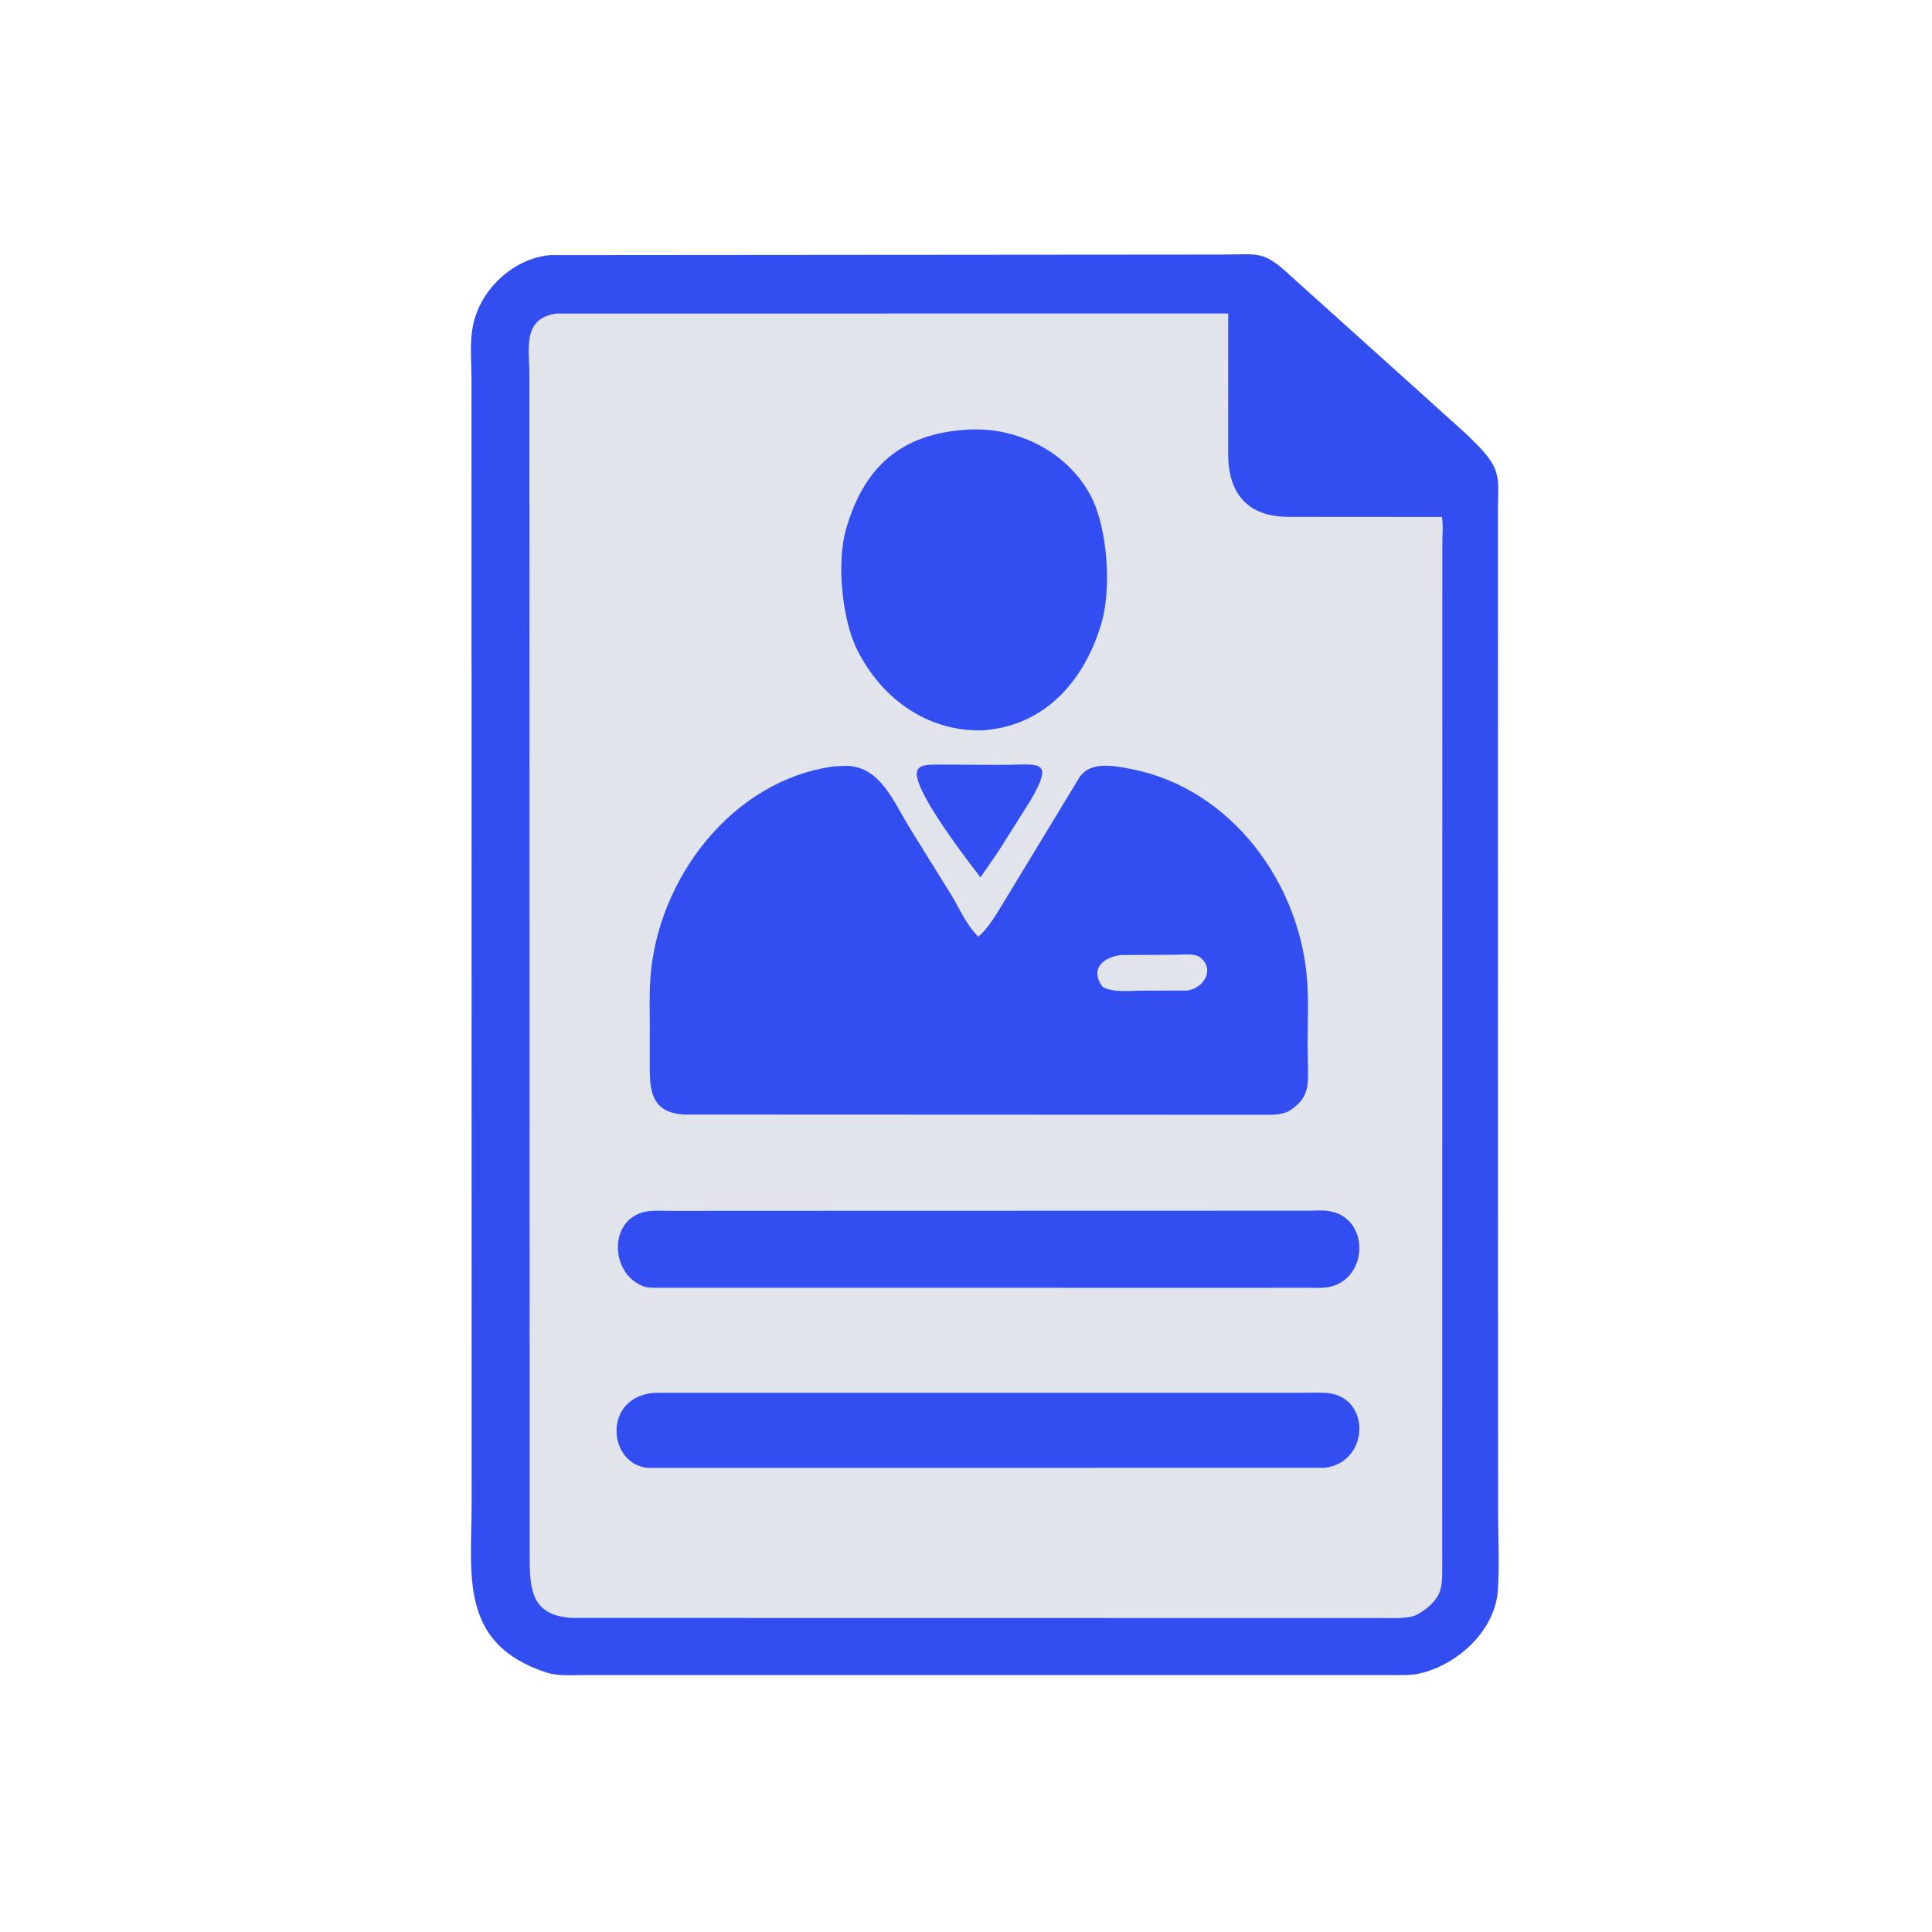 <svg xmlns="http://www.w3.org/2000/svg" width="50" height="50" viewBox="0 0 50 50" fill="none">
  <path d="M14.228 6.602L31.611 6.588C32.593 6.587 32.685 6.469 33.413 7.15L37.005 10.382C37.418 10.767 37.858 11.127 38.251 11.533C38.891 12.193 38.765 12.421 38.766 13.287L38.77 39.112C38.77 39.787 38.81 40.489 38.764 41.16C38.69 42.247 37.632 43.166 36.607 43.335C36.56 43.33 36.474 43.348 36.422 43.35L15.062 43.351C14.777 43.351 14.432 43.377 14.16 43.29C11.861 42.553 12.206 40.755 12.206 38.883L12.202 9.809C12.201 9.409 12.158 8.95 12.219 8.556L12.225 8.521C12.369 7.545 13.247 6.698 14.228 6.602Z" fill="#324EF1"/>
  <path d="M14.409 8.115L31.786 8.113L31.785 11.758C31.787 12.75 32.268 13.374 33.341 13.376L37.317 13.379C37.355 13.593 37.327 13.859 37.327 14.081L37.324 40.435C37.324 40.644 37.335 40.873 37.292 41.078L37.285 41.113C37.218 41.423 36.877 41.698 36.601 41.819L36.577 41.826C36.292 41.9 35.969 41.874 35.676 41.875L14.846 41.872C13.765 41.834 13.712 41.151 13.709 40.353L13.701 9.677C13.7 9.031 13.509 8.23 14.409 8.115Z" fill="#E2E4EC"/>
  <path d="M24.232 19.787L25.897 19.795C26.868 19.796 27.31 19.611 26.678 20.701L25.845 22.022L25.375 22.708C25.011 22.232 23.747 20.595 23.726 20.036C23.716 19.768 24.052 19.795 24.232 19.787Z" fill="#324EF1"/>
  <path d="M16.951 36.046L33.694 36.045C33.91 36.045 34.132 36.033 34.346 36.051C35.482 36.146 35.455 37.845 34.282 37.988L16.781 37.99C15.729 37.914 15.576 36.134 16.951 36.046Z" fill="#324EF1"/>
  <path d="M18.718 31.336L33.876 31.332C34.038 31.331 34.217 31.316 34.377 31.34C35.448 31.494 35.428 33.061 34.434 33.299C34.236 33.347 34.002 33.325 33.799 33.326L32.576 33.328L16.869 33.326C16.792 33.322 16.712 33.314 16.64 33.285L16.612 33.273C15.792 32.932 15.749 31.57 16.689 31.362C16.905 31.314 17.163 31.339 17.384 31.338L18.718 31.336Z" fill="#324EF1"/>
  <path d="M25.042 11.119C26.314 11.042 27.618 11.682 28.225 12.826C28.674 13.672 28.759 15.229 28.518 16.083C28.093 17.584 27.057 18.803 25.405 18.903C23.99 18.927 22.82 18.081 22.19 16.83C21.774 16.005 21.657 14.518 21.894 13.697C22.356 12.096 23.305 11.219 25.042 11.119Z" fill="#324EF1"/>
  <path d="M21.583 19.834L21.879 19.82C22.787 19.818 23.121 20.754 23.569 21.469L24.628 23.176C24.85 23.547 25.01 23.935 25.32 24.243C25.589 24.003 25.771 23.684 25.957 23.38L27.929 20.13C28.203 19.696 28.809 19.811 29.27 19.901C31.877 20.407 33.677 22.884 33.834 25.452C33.867 25.982 33.84 26.529 33.841 27.061L33.853 27.756C33.863 28.225 33.775 28.492 33.348 28.762C33.124 28.857 32.945 28.851 32.704 28.851L17.725 28.845C16.9 28.808 16.815 28.286 16.815 27.642L16.817 26.75C16.818 26.278 16.799 25.799 16.831 25.328C17.006 22.76 18.933 20.195 21.583 19.834Z" fill="#324EF1"/>
  <path d="M29.02 24.716L30.438 24.709C30.602 24.709 30.909 24.669 31.046 24.768C31.447 25.057 31.181 25.577 30.717 25.636L29.589 25.637C29.282 25.636 28.799 25.698 28.536 25.54C28.189 25.071 28.564 24.764 29.02 24.716Z" fill="#E2E4EC"/>
</svg>

